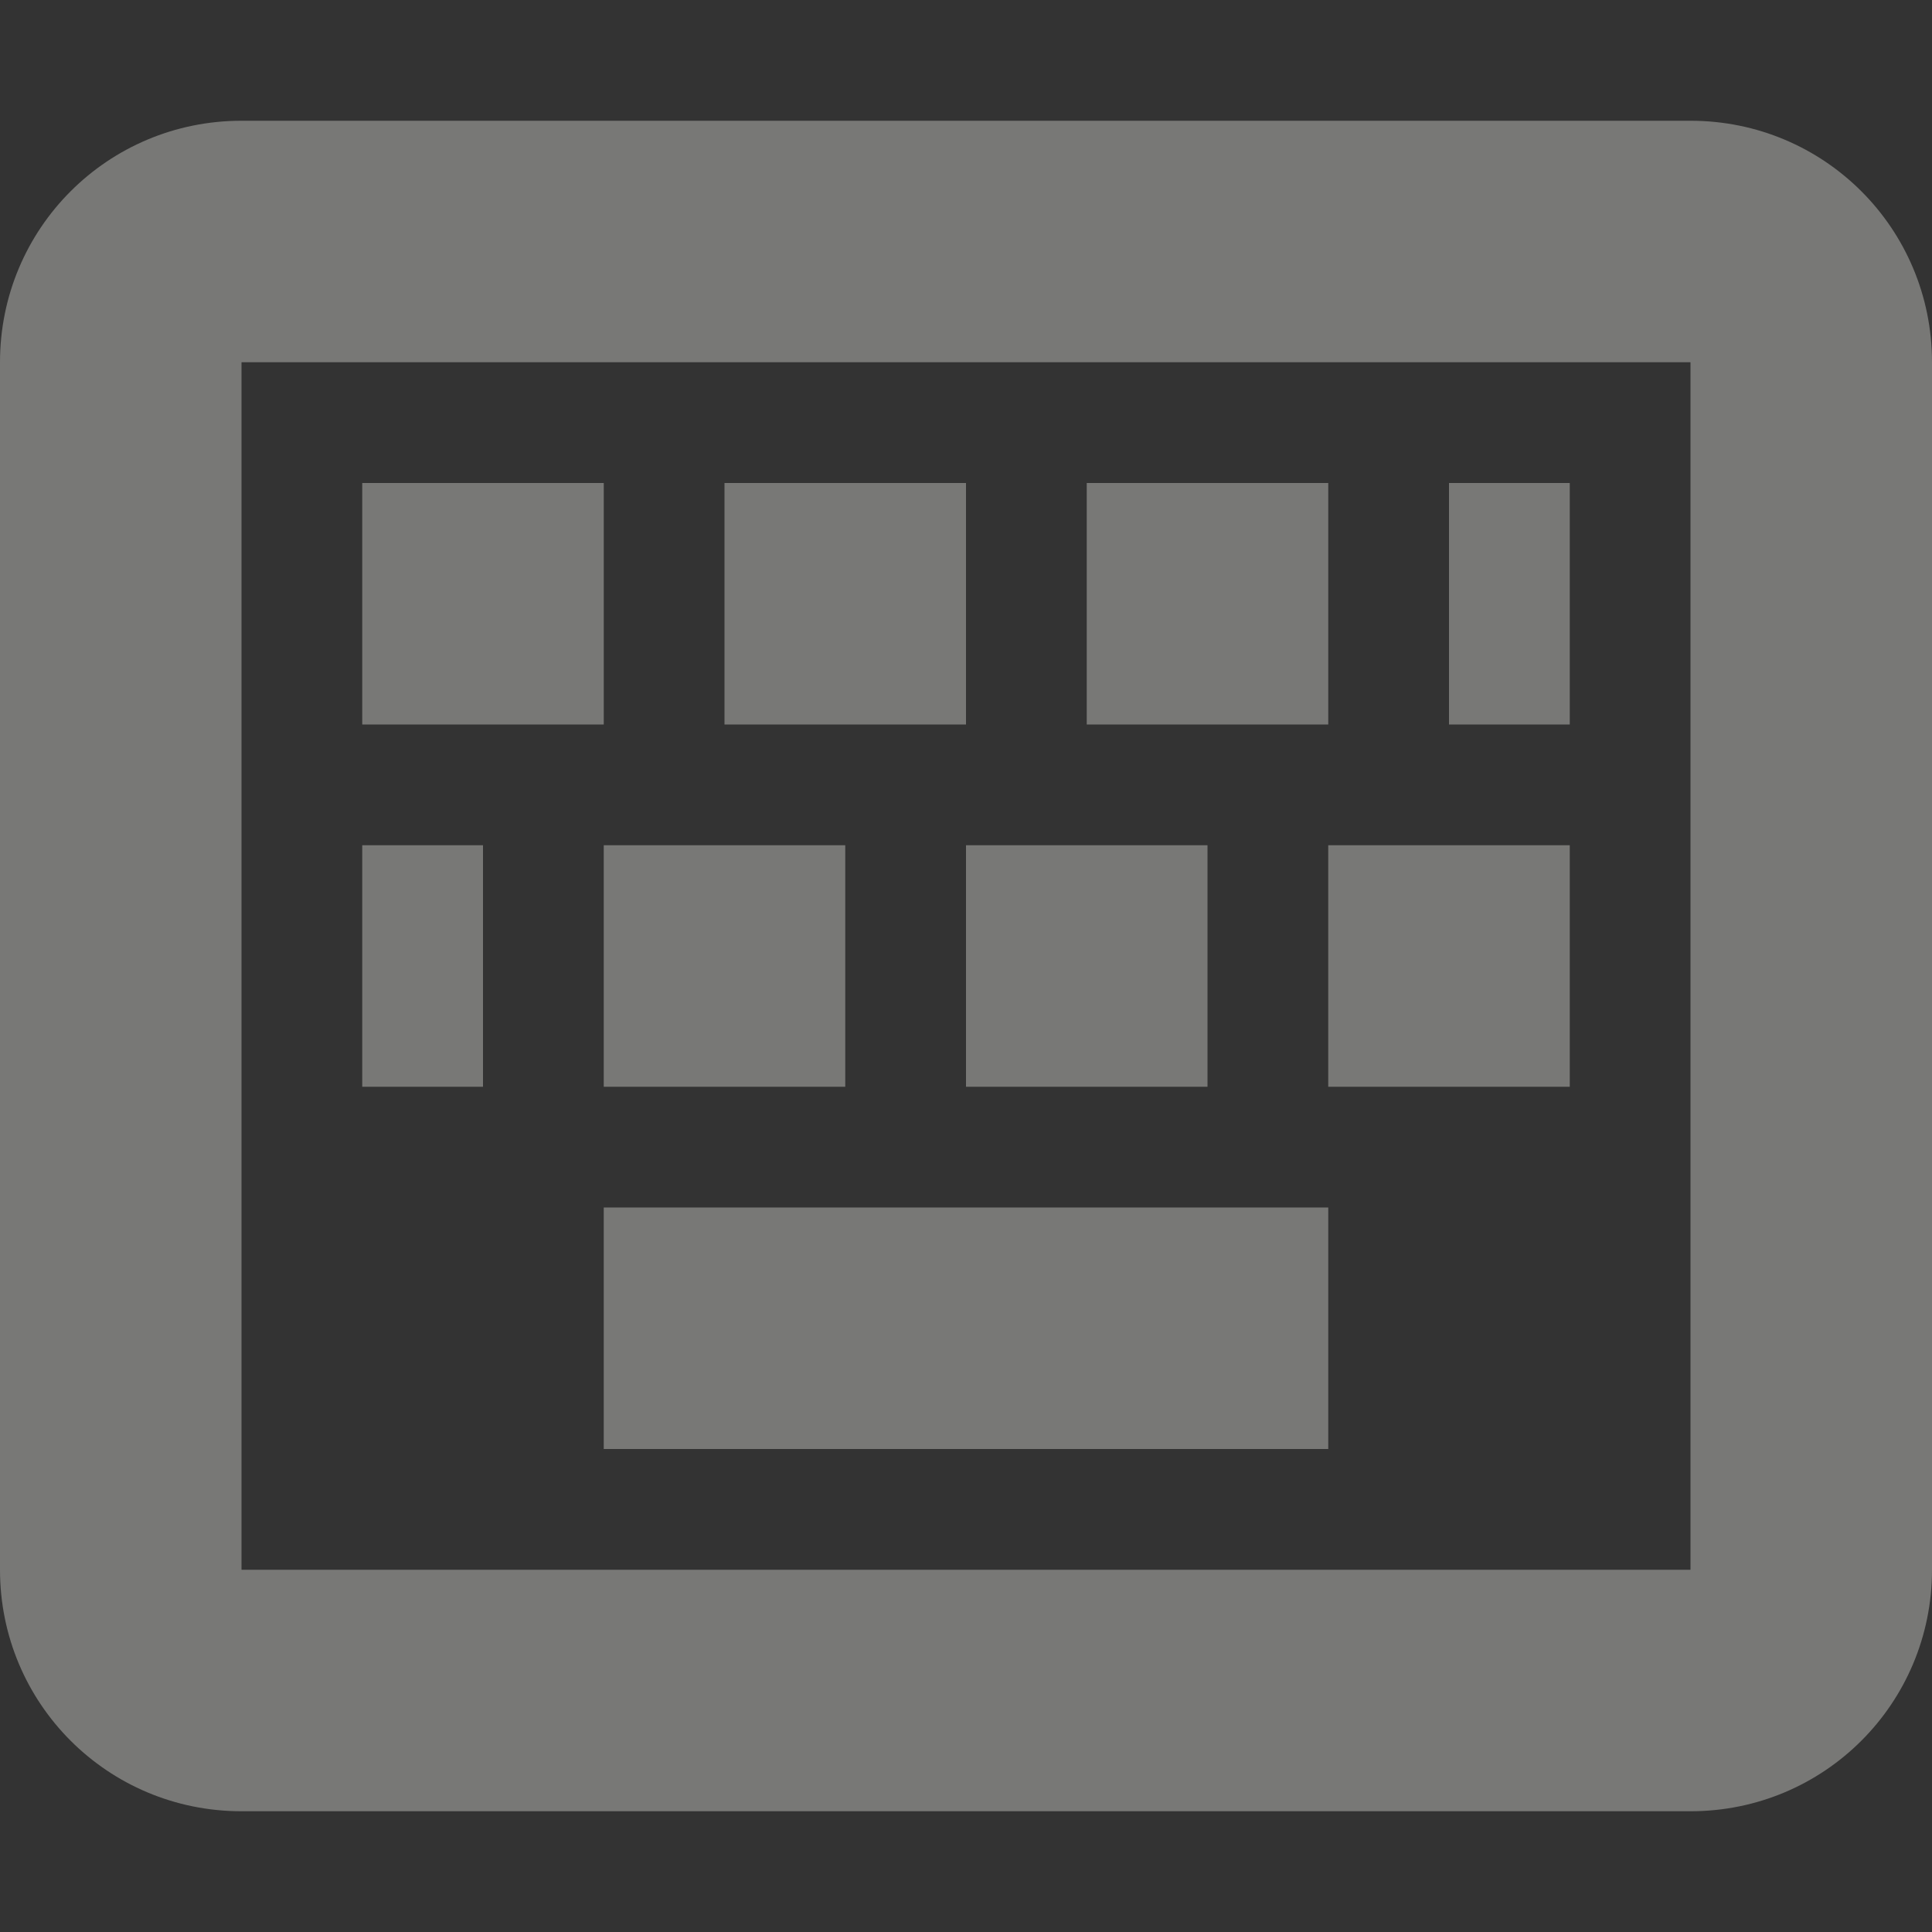 <?xml version="1.0" encoding="UTF-8"?>
<svg width="16" height="16" version="1.1" xmlns="http://www.w3.org/2000/svg">
 <rect width="100%" height="100%" fill="#333333" stroke="none"/>
 <g fill="#f8f8f2" fill-rule="evenodd" stroke-linecap="round" stroke-linejoin="round">
  <g stroke-width="2">
   <path d="m2 1c-1.108 0-2 0.892-2 2v10c0 1.108 0.892 2 2 2h12c1.108 0 2-0.892 2-2v-10c0-1.108-0.892-2-2-2zm0 2h12v10h-12z" opacity=".35" stop-color="#000000" style="paint-order:stroke fill markers"/>
   <rect x="3" y="4" width="2" height="2" rx="0" ry="0" opacity=".35" stop-color="#000000" style="paint-order:stroke fill markers"/>
   <rect x="6" y="4" width="2" height="2" rx="0" ry="0" opacity=".35" stop-color="#000000" style="paint-order:stroke fill markers"/>
   <rect x="9" y="4" width="2" height="2" rx="0" ry="0" opacity=".35" stop-color="#000000" style="paint-order:stroke fill markers"/>
  </g>
  <rect x="12" y="4" width="1" height="2" rx="0" ry="0" opacity=".35" stop-color="#000000" stroke-width="1.414" style="paint-order:stroke fill markers"/>
  <rect x="3" y="7" width="1" height="2" rx="0" ry="0" opacity=".35" stop-color="#000000" stroke-width="1.414" style="paint-order:stroke fill markers"/>
  <g stroke-width="2">
   <rect x="5" y="7" width="2" height="2" rx="0" ry="0" opacity=".35" stop-color="#000000" style="paint-order:stroke fill markers"/>
   <rect x="8" y="7" width="2" height="2" rx="0" ry="0" opacity=".35" stop-color="#000000" style="paint-order:stroke fill markers"/>
   <rect x="11" y="7" width="2" height="2" rx="0" ry="0" opacity=".35" stop-color="#000000" style="paint-order:stroke fill markers"/>
  </g>
  <rect x="5" y="10" width="6" height="2" rx="0" ry="0" opacity=".35" stop-color="#000000" stroke-width="3.464" style="paint-order:stroke fill markers"/>
 </g>
</svg>
